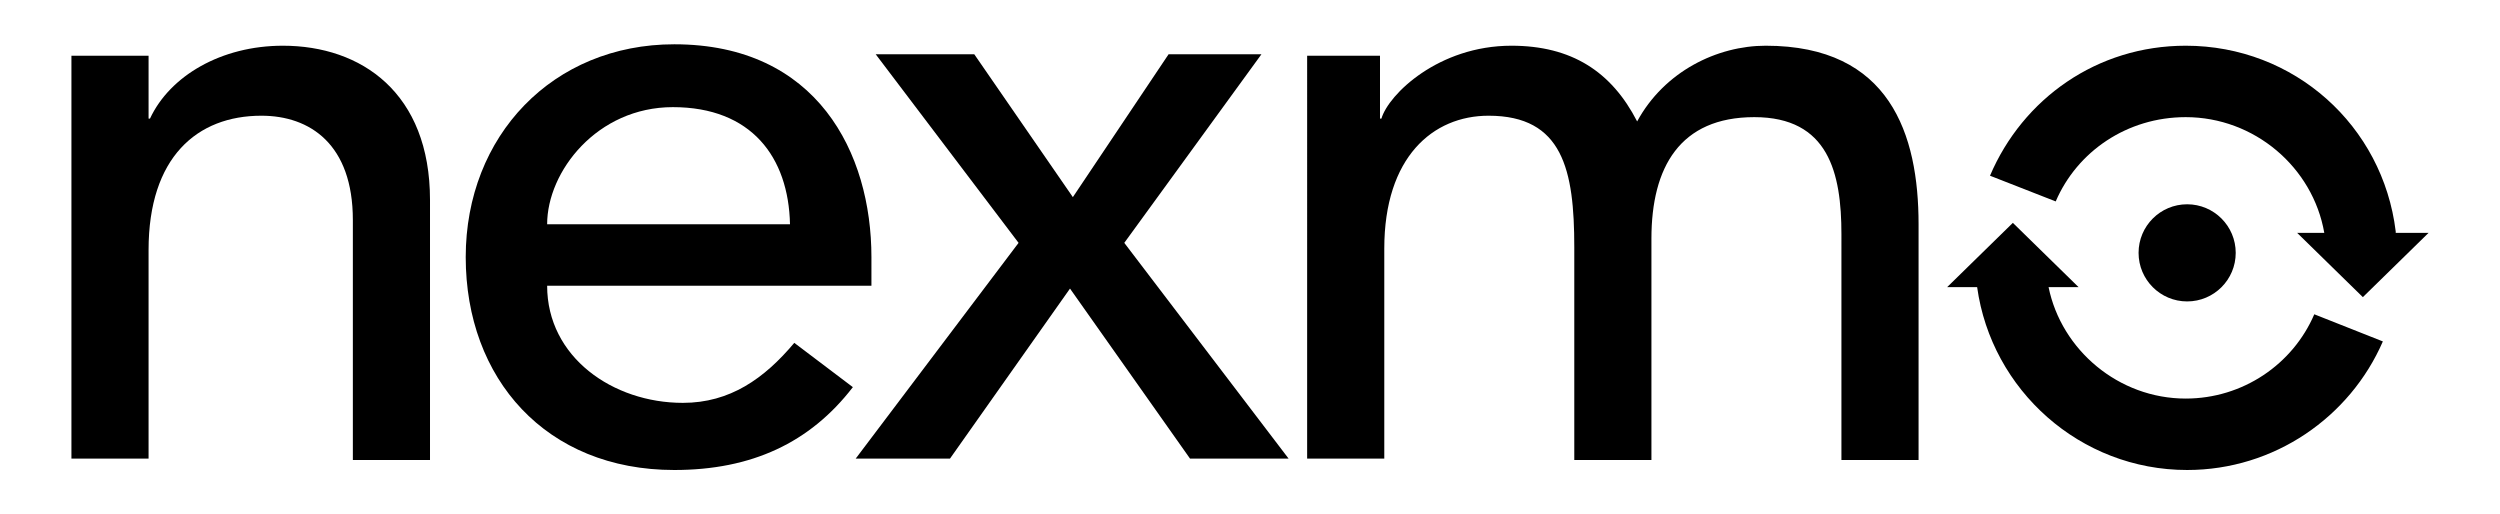 <?xml version="1.0" encoding="utf-8"?>
<!-- Generator: Adobe Illustrator 18.0.0, SVG Export Plug-In . SVG Version: 6.00 Build 0)  -->
<!DOCTYPE svg PUBLIC "-//W3C//DTD SVG 1.1//EN" "http://www.w3.org/Graphics/SVG/1.1/DTD/svg11.dtd">
<svg version="1.1" id="Layer_1" xmlns="http://www.w3.org/2000/svg" xmlns:xlink="http://www.w3.org/1999/xlink" x="0px" y="0px"
	 viewBox="0 0 175 36" enable-background="new 0 0 175 36" xml:space="preserve">
<g>
	<path d="M5,3.9h5.4v4.4h0.1c1.4-3,5-5.1,9.3-5.1c5.5,0,10.3,3.3,10.3,10.8v18.2h-5.4V15.4c0-5.3-3-7.3-6.4-7.3
		c-4.5,0-7.9,2.9-7.9,9.4v14.6H5V3.9z"/>
	<path d="M38.3,20c0,5,4.6,8.2,9.5,8.2c3.3,0,5.7-1.7,7.8-4.2l4.1,3.1c-3,3.9-7.1,5.8-12.5,5.8c-9,0-14.6-6.4-14.6-14.9
		c0-8.5,6.1-14.9,14.6-14.9c10,0,13.8,7.6,13.8,14.9V20H38.3z M55.3,15.7c-0.1-4.7-2.7-8.2-8.2-8.2c-5.3,0-8.8,4.5-8.8,8.2H55.3z"/>
	<path d="M71.3,17l-10-13.2h6.9l6.9,10l6.7-10h6.5L78.7,17l11.5,15.1h-6.9l-8.4-11.9l-8.4,11.9h-6.6L71.3,17z"/>
	<path d="M91.6,3.9h5v4.4h0.1c0.5-1.7,4-5.1,9.1-5.1c4.2,0,7,1.8,8.8,5.3c1.9-3.5,5.6-5.3,9-5.3c8.7,0,10.7,6.2,10.7,12.5v16.5h-5.4
		V16.4c0-4.3-0.9-8.2-6.1-8.2c-5.2,0-7.2,3.5-7.2,8.5v15.5h-5.4V17.3c0-5.4-0.8-9.2-6-9.2c-3.9,0-7.3,2.9-7.3,9.3v14.7h-5.4V3.9z"/>
	<g>
		<circle cx="153.1" cy="17.7" r="3.4"/>
		<g>
			<path d="M167.7,16.2c-0.9-7.4-7.1-13-14.7-13c-6.2,0-11.4,3.7-13.7,9.1l4.6,1.8c1.5-3.5,5-5.9,9.1-5.9c4.8,0,8.9,3.5,9.7,8.1
				h-1.9l4.6,4.5l4.6-4.5H167.7z"/>
			<path d="M162,22c-1.5,3.5-5,5.9-9,5.9c-4.7,0-8.7-3.4-9.6-7.8h2.1l-4.6-4.5l-4.6,4.5h2.1c1,7.2,7.2,12.8,14.7,12.8
				c6.1,0,11.4-3.7,13.7-9L162,22z"/>
		</g>
	</g>
</g>
</svg>
